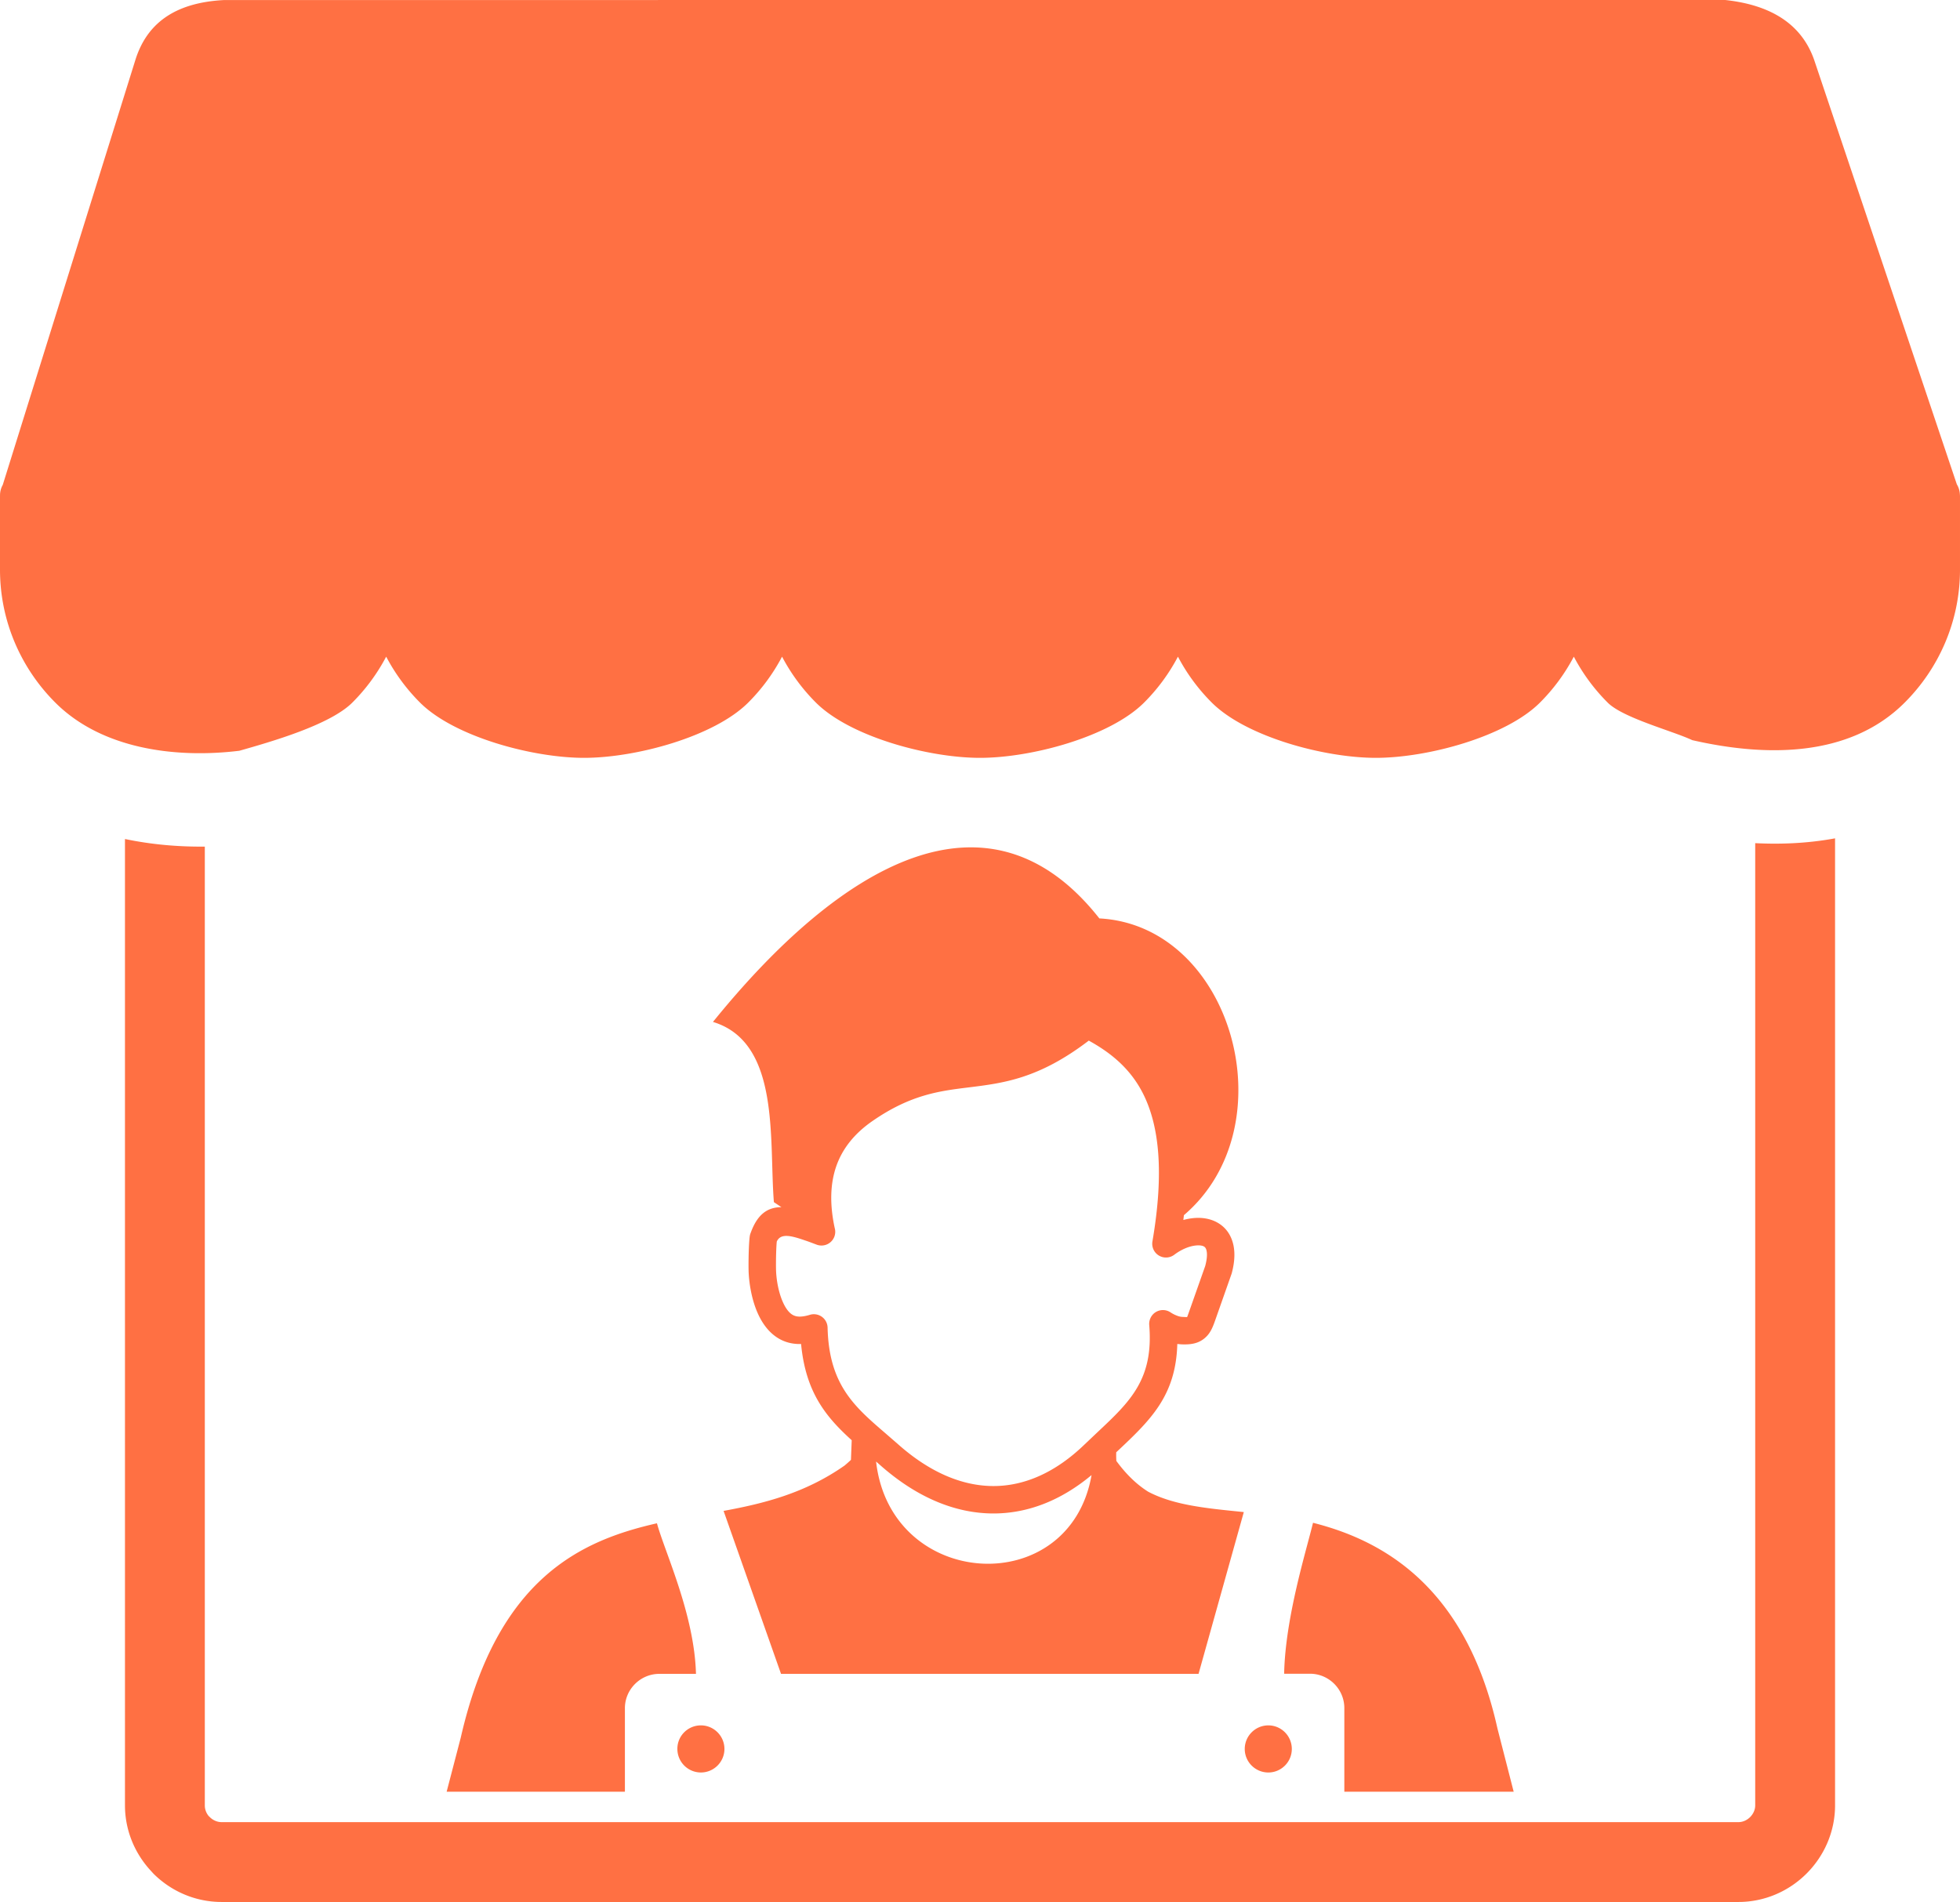 <svg xmlns="http://www.w3.org/2000/svg" fill="#FF7043" shape-rendering="geometricPrecision" text-rendering="geometricPrecision" image-rendering="optimizeQuality" fill-rule="evenodd" clip-rule="evenodd" viewBox="0 0 512 496.839"><path d="M183.09 450.706c3.384 0 6.15 2.758 6.15 6.164 0 3.384-2.766 6.142-6.15 6.142a6.15 6.15 0 01-6.143-6.142c-.027-3.398 2.731-6.164 6.143-6.164zm258.97-257.362c-5.215-2.45-18.076-5.786-22.106-9.818a49.563 49.563 0 01-8.834-11.993 49.593 49.593 0 01-8.835 11.993c-8.907 8.909-29.343 14.441-42.871 14.441-13.528 0-33.964-5.532-42.873-14.441a49.514 49.514 0 01-8.835-11.993 49.563 49.563 0 01-8.834 11.993c-8.909 8.909-29.345 14.441-42.873 14.441-13.527 0-33.963-5.532-42.871-14.441a49.62 49.62 0 01-8.835-11.993 49.514 49.514 0 01-8.835 11.993c-8.908 8.909-29.344 14.441-42.873 14.441-13.524 0-33.96-5.532-42.87-14.441a49.62 49.62 0 01-8.835-11.993 49.567 49.567 0 01-8.835 11.993c-5.863 5.866-21.338 10.264-29.521 12.59-16.449 2.011-35.846-.353-48.083-12.59C5.531 174.62 0 162.321 0 148.795v-19.077l.006-.265v-.024a5.582 5.582 0 01.716-2.77L35.357 15.68C38.213 6.535 45.165.672 58.627.01L450.662 0c12.091 1.305 19.962 6.379 23.218 15.579l37.289 110.928c.498.824.759 1.725.801 2.625l.002.014c.02.188.028.381.028.572v19.077c0 13.526-5.533 25.825-14.442 34.731-14.514 14.523-36.584 14.15-55.498 9.818zm37.303 25.647v252.607c0 6.914-2.864 13.235-7.436 17.807-4.574 4.574-10.894 7.434-17.809 7.434H57.896c-6.924 0-13.256-2.844-17.833-7.422l-.698-.769c-4.157-4.51-6.72-10.507-6.72-17.05V219.167c6.949 1.459 14.018 2.054 20.858 1.985v250.446c0 1.054.375 2.021.991 2.768l.317.303c.807.807 1.907 1.311 3.085 1.311h396.222c1.158 0 2.248-.51 3.061-1.323.813-.813 1.325-1.903 1.325-3.059V220.251c6.721.337 13.525.04 20.199-1.14l.66-.12zm-293.12 47.959c33.444-41.326 71.99-63.799 100.934-27.041 34.743 1.832 49.459 54.161 22.088 77.521l-.146 1.259a15.4 15.4 0 012.89-.516c2.097-.163 4.114.18 5.838 1.1 1.887 1.009 3.336 2.645 4.083 4.973.71 2.198.742 4.994-.185 8.416l-4.355 12.365c-.719 2.046-1.381 3.485-2.84 4.647-1.497 1.192-3.298 1.637-6.074 1.491l-.935-.09c-.373 13.658-7.105 19.984-15.906 28.249l-.048.045a24.74 24.74 0 00.034 2.262c2.495 3.406 5.226 6.097 8.319 8.04 6.858 3.609 15.623 4.363 24.974 5.315l-11.825 42.263H204.022l-15.005-42.57c10.533-1.929 21.305-4.619 31.621-11.858a39.32 39.32 0 001.652-1.469l.197-5.134c-6.756-6.118-12.026-12.521-13.223-25.133l-.525.004c-1.815-.026-3.563-.438-5.203-1.373-2.627-1.495-4.461-4.034-5.696-6.894-1.455-3.368-2.111-7.304-2.266-10.272l-.004-.093c-.046-1.092-.044-3.179.01-5.162.05-1.72.14-3.39.273-4.343.044-.313.126-.609.241-.886 1.79-4.979 4.494-6.711 8.034-6.729l-1.969-1.311c-1.304-16.277 1.761-41.727-15.916-47.076zm98.895 118.374c-8.083 6.74-16.777 10.023-25.602 10.027-10.138.004-20.28-4.327-29.705-12.709l-.98-.857c3.81 33.585 50.563 36.288 56.287 3.539zm46.179 65.382c3.384 0 6.136 2.758 6.136 6.164 0 3.384-2.752 6.142-6.136 6.142-3.392 0-6.158-2.758-6.158-6.142 0-3.398 2.766-6.164 6.158-6.164zm-159.705-52.792c-19.395 4.412-41.658 13.947-51.255 56.006l-3.683 14.114h46.566v-21.82c0-4.927 4.056-8.965 8.984-8.965h9.582c-.414-15.597-8.211-31.961-10.194-39.335zm223.797 70.12l-4.241-16.527c-8.359-37.65-30.568-49.27-48.176-53.721-1.78 7.366-7.253 24.791-7.543 39.429h6.754c4.928 0 8.97 4.044 8.97 8.971v21.848h44.236zM210.24 324.009c-3.697-1.288-6.323-1.894-7.326.305-.08.779-.138 1.955-.171 3.176-.05 1.8-.05 3.693-.008 4.66l.002.034c.117 2.278.613 5.277 1.703 7.8.676 1.565 1.551 2.88 2.635 3.498.529.301 1.12.437 1.748.444.791.01 1.676-.153 2.613-.428a3.584 3.584 0 014.751 3.302c.353 14.894 6.98 20.601 15.033 27.537l3.386 2.94c8.09 7.194 16.604 10.913 24.93 10.911 8.096-.002 16.199-3.541 23.756-10.84l3.428-3.25c8.454-7.94 14.675-13.781 13.485-28.005a3.666 3.666 0 01.59-2.262 3.582 3.582 0 014.958-1.025 8.452 8.452 0 001.716.881c.465.188.925.291 1.373.315l1.244.056c.044-.036.237-.57.536-1.419l4.209-11.93c.522-1.969.57-3.366.279-4.273-.128-.417-.355-.691-.635-.841-.451-.241-1.131-.321-1.932-.259-1.805.14-3.918 1.015-5.799 2.435a3.592 3.592 0 01-5.702-3.469c3.109-18.172 1.688-30.006-2.175-38.064-3.342-6.969-8.665-11.226-14.451-14.407-13.045 9.959-22.251 11.098-31.429 12.23-7.551.931-15.091 1.864-25.059 8.762-4.734 3.27-7.871 7.224-9.471 11.818-1.614 4.636-1.73 10.039-.406 16.161a3.57 3.57 0 01-.084 2.206 3.594 3.594 0 01-4.606 2.135c-1.026-.377-2.088-.805-3.121-1.134z"/></svg>